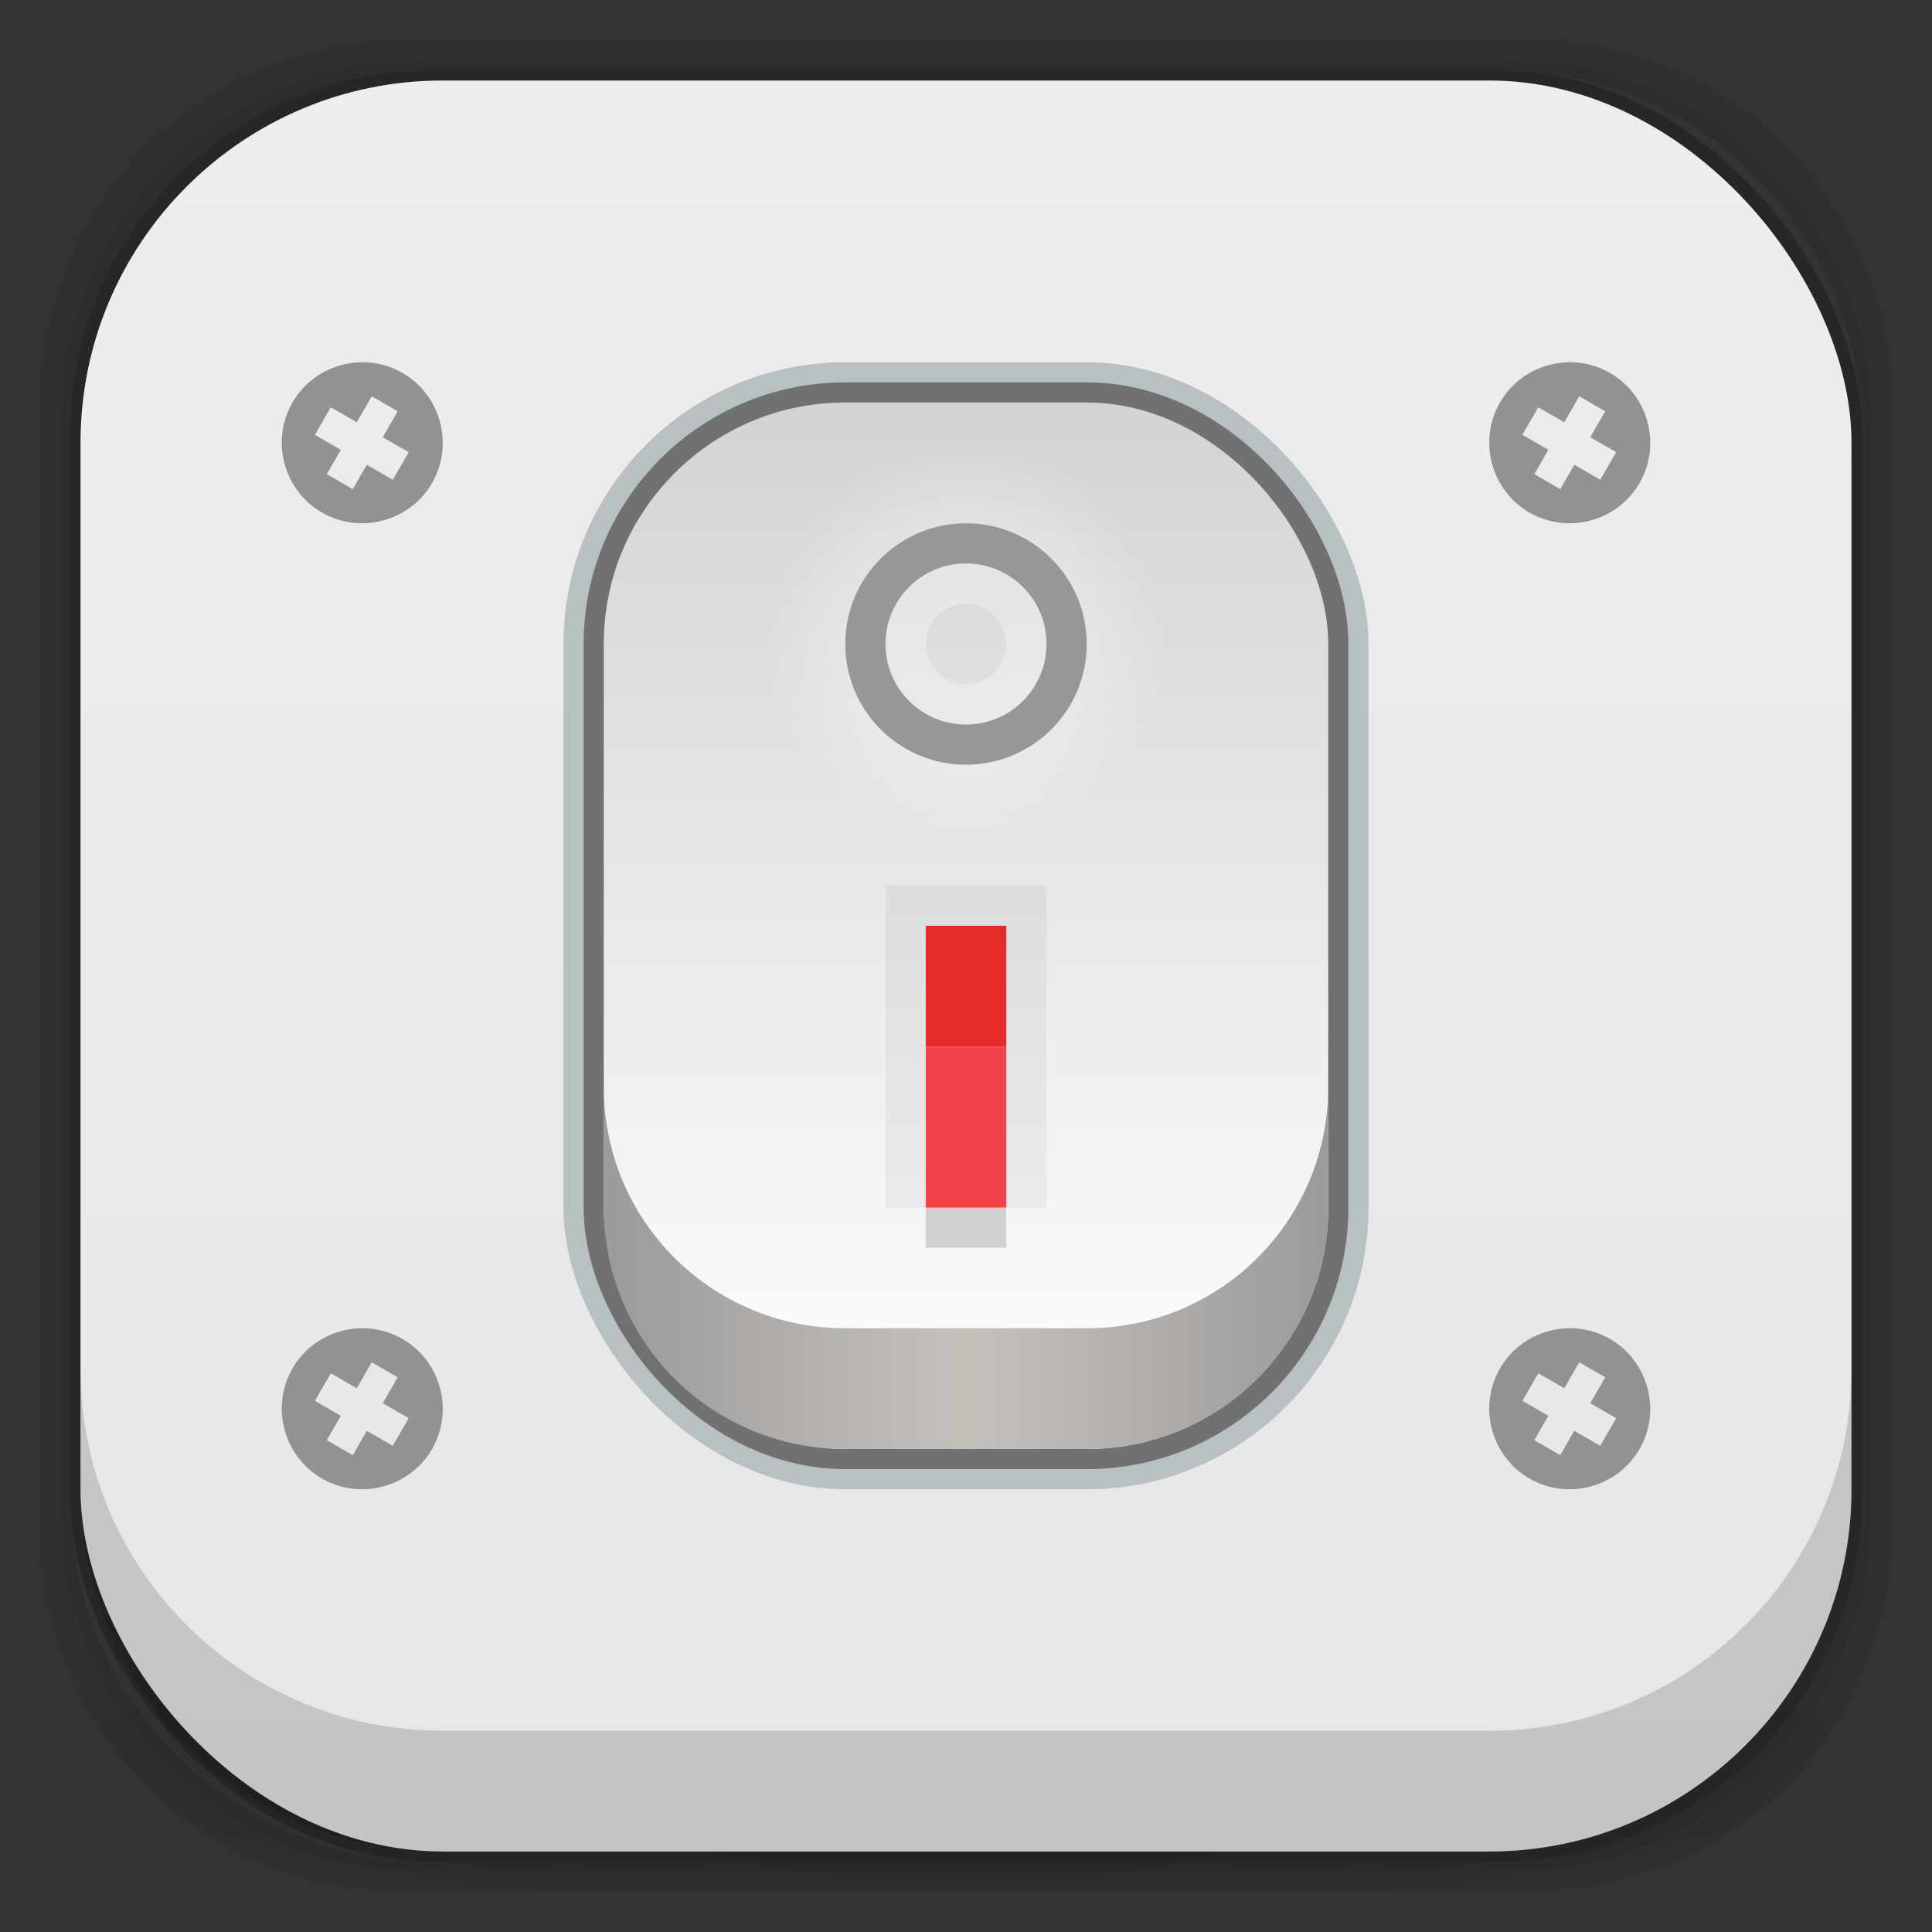 <?xml version="1.0" encoding="UTF-8" standalone="no"?>
<!-- Created with Inkscape (http://www.inkscape.org/) -->

<svg
   xmlns:dc="http://purl.org/dc/elements/1.1/"
   xmlns:cc="http://creativecommons.org/ns#"
   xmlns:rdf="http://www.w3.org/1999/02/22-rdf-syntax-ns#"
   xmlns:svg="http://www.w3.org/2000/svg"
   xmlns="http://www.w3.org/2000/svg"
   xmlns:xlink="http://www.w3.org/1999/xlink"
   xmlns:sodipodi="http://sodipodi.sourceforge.net/DTD/sodipodi-0.dtd"
   xmlns:inkscape="http://www.inkscape.org/namespaces/inkscape"
   width="48"
   height="48"
   id="svg4230"
   version="1.1"
   inkscape:version="0.48.5 r10040"
   sodipodi:docname="dconf-editor.svg"
   inkscape:export-filename="/home/webdesign/Downloads/ozon icons/texteditor.png"
   inkscape:export-xdpi="960"
   inkscape:export-ydpi="960">
  <rect width="100%" height="100%" fill="#333333" stroke="none"/>
  <defs
     id="defs4232">
    <linearGradient
       id="linearGradient3993">
      <stop
         style="stop-color:#ffffff;stop-opacity:1;"
         offset="0"
         id="stop3995" />
      <stop
         style="stop-color:#ffffff;stop-opacity:0;"
         offset="1"
         id="stop3997" />
    </linearGradient>
    <linearGradient
       id="linearGradient3958">
      <stop
         style="stop-color:#9b9b9b;stop-opacity:1;"
         offset="0"
         id="stop3960" />
      <stop
         id="stop3966"
         offset="0.5"
         style="stop-color:#c6c0bb;stop-opacity:1;" />
      <stop
         style="stop-color:#9b9b9b;stop-opacity:1;"
         offset="1"
         id="stop3962" />
    </linearGradient>
    <linearGradient
       id="linearGradient3939">
      <stop
         style="stop-color:#ffffff;stop-opacity:1;"
         offset="0"
         id="stop3942" />
      <stop
         style="stop-color:#d2d3d5;stop-opacity:1;"
         offset="1"
         id="stop3944" />
    </linearGradient>
    <linearGradient
       id="linearGradient3950">
      <stop
         id="stop3952"
         offset="0"
         style="stop-color:#f3f3f3;stop-opacity:1;" />
      <stop
         id="stop3954"
         offset="1"
         style="stop-color:#bebebe;stop-opacity:1;" />
    </linearGradient>
    <linearGradient
       id="linearGradient3936">
      <stop
         style="stop-color:#c4c4c4;stop-opacity:1;"
         offset="0"
         id="stop3938" />
      <stop
         style="stop-color:#ffffff;stop-opacity:1;"
         offset="1"
         id="stop3940" />
    </linearGradient>
    <linearGradient
       id="linearGradient3926">
      <stop
         style="stop-color:#969696;stop-opacity:1;"
         offset="0"
         id="stop3928" />
      <stop
         style="stop-color:#9c9c9c;stop-opacity:1;"
         offset="1"
         id="stop3930" />
    </linearGradient>
    <linearGradient
       id="linearGradient3989">
      <stop
         style="stop-color:#f6f6f6;stop-opacity:1;"
         offset="0"
         id="stop3991" />
      <stop
         style="stop-color:#000000;stop-opacity:1;"
         offset="1"
         id="stop3993" />
    </linearGradient>
    <linearGradient
       id="linearGradient4018">
      <stop
         style="stop-color:#c7c7c7;stop-opacity:1;"
         offset="0"
         id="stop4020" />
      <stop
         style="stop-color:#f3f3f3;stop-opacity:1;"
         offset="1"
         id="stop4022" />
    </linearGradient>
    <linearGradient
       id="linearGradient3951">
      <stop
         style="stop-color:#a19791;stop-opacity:1;"
         offset="0"
         id="stop3953" />
      <stop
         style="stop-color:#a19791;stop-opacity:0;"
         offset="1"
         id="stop3955" />
    </linearGradient>
    <linearGradient
       id="linearGradient3937">
      <stop
         style="stop-color:#d0cac7;stop-opacity:1;"
         offset="0"
         id="stop3939" />
      <stop
         style="stop-color:#e2dedc;stop-opacity:1;"
         offset="1"
         id="stop3941" />
    </linearGradient>
    <linearGradient
       id="linearGradient3919">
      <stop
         style="stop-color:#dcd8d4;stop-opacity:1;"
         offset="0"
         id="stop3921" />
      <stop
         style="stop-color:#e9e7e4;stop-opacity:1;"
         offset="1"
         id="stop3923" />
    </linearGradient>
    <linearGradient
       id="linearGradient3909">
      <stop
         style="stop-color:#e1dddc;stop-opacity:1;"
         offset="0"
         id="stop3911" />
      <stop
         style="stop-color:#f4f1ec;stop-opacity:1;"
         offset="1"
         id="stop3913" />
    </linearGradient>
    <linearGradient
       id="linearGradient4084">
      <stop
         id="stop4086"
         offset="0"
         style="stop-color:#7bdcf4;stop-opacity:1;" />
      <stop
         id="stop4088"
         offset="1"
         style="stop-color:#2485cf;stop-opacity:1;" />
    </linearGradient>
    <linearGradient
       inkscape:collect="always"
       id="linearGradient4030">
      <stop
         style="stop-color:#000000;stop-opacity:1;"
         offset="0"
         id="stop4032" />
      <stop
         style="stop-color:#000000;stop-opacity:0;"
         offset="1"
         id="stop4034" />
    </linearGradient>
    <linearGradient
       id="linearGradient3984">
      <stop
         style="stop-color:#faad83;stop-opacity:1;"
         offset="0"
         id="stop3986" />
      <stop
         style="stop-color:#cc5149;stop-opacity:1;"
         offset="1"
         id="stop3988" />
    </linearGradient>
    <linearGradient
       id="linearGradient4083">
      <stop
         id="stop4085"
         offset="0"
         style="stop-color:#e6e6e6;stop-opacity:1;" />
      <stop
         id="stop4087"
         offset="1"
         style="stop-color:#ededed;stop-opacity:1;" />
    </linearGradient>
    <linearGradient
       id="linearGradient4044">
      <stop
         style="stop-color:#000000;stop-opacity:1;"
         offset="0"
         id="stop4046" />
      <stop
         style="stop-color:#ffffff;stop-opacity:1;"
         offset="1"
         id="stop4048" />
    </linearGradient>
    <linearGradient
       inkscape:collect="always"
       id="linearGradient4034">
      <stop
         style="stop-color:#000000;stop-opacity:1;"
         offset="0"
         id="stop4036" />
      <stop
         style="stop-color:#000000;stop-opacity:0;"
         offset="1"
         id="stop4038" />
    </linearGradient>
    <linearGradient
       id="linearGradient4005">
      <stop
         id="stop4007"
         offset="0"
         style="stop-color:#e1e1e1;stop-opacity:1;" />
      <stop
         id="stop4009"
         offset="1"
         style="stop-color:#ececec;stop-opacity:1;" />
    </linearGradient>
    <linearGradient
       id="linearGradient3976">
      <stop
         style="stop-color:#c0c0c0;stop-opacity:1;"
         offset="0"
         id="stop3978" />
      <stop
         style="stop-color:#ffffff;stop-opacity:1;"
         offset="1"
         id="stop3980" />
    </linearGradient>
    <linearGradient
       id="linearGradient3874">
      <stop
         style="stop-color:#ea508d;stop-opacity:1;"
         offset="0"
         id="stop3876" />
      <stop
         style="stop-color:#e66296;stop-opacity:1;"
         offset="1"
         id="stop3878" />
    </linearGradient>
    <linearGradient
       id="linearGradient4026">
      <stop
         style="stop-color:#f1f1e9;stop-opacity:1;"
         offset="0"
         id="stop4028" />
      <stop
         style="stop-color:#f5f5ea;stop-opacity:1;"
         offset="1"
         id="stop4030" />
    </linearGradient>
    <linearGradient
       id="linearGradient4243">
      <stop
         style="stop-color:#000000;stop-opacity:1;"
         offset="0"
         id="stop4245" />
      <stop
         style="stop-color:#000000;stop-opacity:0;"
         offset="1"
         id="stop4247" />
    </linearGradient>
    <linearGradient
       id="linearGradient4216">
      <stop
         style="stop-color:#a0c4e6;stop-opacity:1;"
         offset="0"
         id="stop4218" />
      <stop
         style="stop-color:#d0e2f1;stop-opacity:1;"
         offset="1"
         id="stop4220" />
    </linearGradient>
    <linearGradient
       id="linearGradient4208">
      <stop
         style="stop-color:#70a3d6;stop-opacity:1;"
         offset="0"
         id="stop4210" />
      <stop
         style="stop-color:#88b6e1;stop-opacity:1;"
         offset="1"
         id="stop4212" />
    </linearGradient>
    <linearGradient
       id="linearGradient4200">
      <stop
         style="stop-color:#427dbe;stop-opacity:1;"
         offset="0"
         id="stop4202" />
      <stop
         style="stop-color:#739bd1;stop-opacity:1;"
         offset="1"
         id="stop4204" />
    </linearGradient>
    <linearGradient
       id="linearGradient4192">
      <stop
         style="stop-color:#4970a4;stop-opacity:1;"
         offset="0"
         id="stop4194" />
      <stop
         style="stop-color:#6090c0;stop-opacity:1;"
         offset="1"
         id="stop4196" />
    </linearGradient>
    <radialGradient
       inkscape:collect="always"
       xlink:href="#linearGradient3688-166-749-5-9-1"
       id="radialGradient4351"
       gradientUnits="userSpaceOnUse"
       gradientTransform="matrix(2.32,0,0,0.4,28.618,28.6)"
       cx="4.993"
       cy="43.5"
       fx="4.993"
       fy="43.5"
       r="2.5" />
    <linearGradient
       id="linearGradient3688-166-749-5-9-1">
      <stop
         id="stop2883-0-2-9"
         style="stop-color:#181818;stop-opacity:1"
         offset="0" />
      <stop
         id="stop2885-5-3-8"
         style="stop-color:#181818;stop-opacity:0"
         offset="1" />
    </linearGradient>
    <linearGradient
       id="linearGradient3688-464-309-8-9-4">
      <stop
         id="stop2889-9-9-1"
         style="stop-color:#181818;stop-opacity:1"
         offset="0" />
      <stop
         id="stop2891-4-2-9"
         style="stop-color:#181818;stop-opacity:0"
         offset="1" />
    </linearGradient>
    <linearGradient
       id="linearGradient3702-501-757-0-4-0">
      <stop
         id="stop2895-0-2-1"
         style="stop-color:#181818;stop-opacity:0"
         offset="0" />
      <stop
         id="stop2897-2-8-2"
         style="stop-color:#181818;stop-opacity:1"
         offset="0.5" />
      <stop
         id="stop2899-6-1-6"
         style="stop-color:#181818;stop-opacity:0"
         offset="1" />
    </linearGradient>
    <linearGradient
       id="linearGradient3811-3">
      <stop
         style="stop-color:#000000;stop-opacity:1;"
         offset="0"
         id="stop3813-0" />
      <stop
         style="stop-color:#000000;stop-opacity:0;"
         offset="1"
         id="stop3815-0" />
    </linearGradient>
    <clipPath
       id="clipPath-887332295">
      <g
         id="g3945"
         transform="translate(0,-1004.362)">
        <rect
           id="rect3947"
           fill="#1890d0"
           width="46"
           height="46"
           x="1"
           y="1005.36"
           rx="4" />
      </g>
    </clipPath>
    <clipPath
       id="clipPath-867792831">
      <g
         id="g3940"
         transform="translate(0,-1004.362)">
        <rect
           id="rect3942"
           fill="#1890d0"
           width="46"
           height="46"
           x="1"
           y="1005.36"
           rx="4" />
      </g>
    </clipPath>
    <linearGradient
       gradientTransform="translate(-47.998,0.002)"
       gradientUnits="userSpaceOnUse"
       x2="47"
       x1="1"
       id="linearGradient3764">
      <stop
         id="stop3935"
         stop-opacity="1"
         stop-color="#e4e4e4" />
      <stop
         id="stop3937"
         stop-opacity="1"
         stop-color="#eee"
         offset="1" />
    </linearGradient>
    <radialGradient
       inkscape:collect="always"
       xlink:href="#linearGradient4243"
       id="radialGradient4274"
       gradientUnits="userSpaceOnUse"
       gradientTransform="matrix(1.043,0,0,0.196,-1.043,35.185)"
       cx="24"
       cy="42.5"
       fx="24"
       fy="42.5"
       r="23" />
    <linearGradient
       inkscape:collect="always"
       xlink:href="#linearGradient4026"
       id="linearGradient4032"
       x1="-41.198"
       y1="1042.721"
       x2="-41.198"
       y2="1002.003"
       gradientUnits="userSpaceOnUse" />
    <linearGradient
       inkscape:collect="always"
       xlink:href="#linearGradient4026"
       id="linearGradient4078"
       gradientUnits="userSpaceOnUse"
       x1="-41.198"
       y1="1042.721"
       x2="-41.198"
       y2="1002.003" />
    <linearGradient
       inkscape:collect="always"
       xlink:href="#linearGradient4026"
       id="linearGradient4114"
       gradientUnits="userSpaceOnUse"
       x1="-41.198"
       y1="1042.721"
       x2="-41.198"
       y2="1002.003" />
    <linearGradient
       inkscape:collect="always"
       xlink:href="#linearGradient4026"
       id="linearGradient4150"
       gradientUnits="userSpaceOnUse"
       x1="-41.198"
       y1="1042.721"
       x2="-41.198"
       y2="1002.003" />
    <linearGradient
       inkscape:collect="always"
       xlink:href="#linearGradient4083"
       id="linearGradient3880"
       x1="26"
       y1="46"
       x2="26"
       y2="2"
       gradientUnits="userSpaceOnUse" />
    <linearGradient
       inkscape:collect="always"
       xlink:href="#linearGradient3976"
       id="linearGradient3982"
       x1="16"
       y1="22"
       x2="16"
       y2="12"
       gradientUnits="userSpaceOnUse" />
    <linearGradient
       inkscape:collect="always"
       xlink:href="#linearGradient4005"
       id="linearGradient4003"
       gradientUnits="userSpaceOnUse"
       x1="16"
       y1="22"
       x2="16"
       y2="12" />
    <linearGradient
       inkscape:collect="always"
       xlink:href="#linearGradient4005"
       id="linearGradient4015"
       gradientUnits="userSpaceOnUse"
       x1="16"
       y1="22"
       x2="16"
       y2="12" />
    <linearGradient
       inkscape:collect="always"
       xlink:href="#linearGradient4005"
       id="linearGradient4017"
       gradientUnits="userSpaceOnUse"
       x1="16"
       y1="22"
       x2="16"
       y2="12"
       gradientTransform="matrix(0.6,0,0,-0.6,6.4,27.2)" />
    <linearGradient
       inkscape:collect="always"
       xlink:href="#linearGradient4034"
       id="linearGradient4040"
       x1="27"
       y1="14"
       x2="27"
       y2="17"
       gradientUnits="userSpaceOnUse"
       gradientTransform="translate(1,1003.362)" />
    <linearGradient
       inkscape:collect="always"
       xlink:href="#linearGradient4044"
       id="linearGradient4050"
       x1="25"
       y1="1016.362"
       x2="25"
       y2="1026.362"
       gradientUnits="userSpaceOnUse"
       gradientTransform="translate(0,-1)" />
    <linearGradient
       inkscape:collect="always"
       xlink:href="#linearGradient4034"
       id="linearGradient4076"
       gradientUnits="userSpaceOnUse"
       gradientTransform="matrix(-1,0,0,1,48,1017.362)"
       x1="27"
       y1="14"
       x2="27"
       y2="17" />
    <linearGradient
       inkscape:collect="always"
       xlink:href="#linearGradient4005"
       id="linearGradient4081"
       gradientUnits="userSpaceOnUse"
       x1="16"
       y1="22"
       x2="16"
       y2="12" />
    <linearGradient
       inkscape:collect="always"
       xlink:href="#linearGradient3984"
       id="linearGradient3990"
       x1="-23"
       y1="1030.362"
       x2="-23"
       y2="1038.362"
       gradientUnits="userSpaceOnUse"
       gradientTransform="translate(-2,0)" />
    <linearGradient
       inkscape:collect="always"
       xlink:href="#linearGradient4034"
       id="linearGradient3998"
       gradientUnits="userSpaceOnUse"
       gradientTransform="matrix(-1.29,0,0,1,53.516,12.5)"
       x1="27"
       y1="14"
       x2="27"
       y2="17" />
    <linearGradient
       inkscape:collect="always"
       xlink:href="#linearGradient4034"
       id="linearGradient4004"
       gradientUnits="userSpaceOnUse"
       gradientTransform="matrix(-1.439,0,0,1,56.335,12.5)"
       x1="27"
       y1="14"
       x2="27"
       y2="17" />
    <radialGradient
       inkscape:collect="always"
       xlink:href="#linearGradient4030"
       id="radialGradient4036"
       cx="27"
       cy="30"
       fx="27"
       fy="30"
       r="6"
       gradientUnits="userSpaceOnUse" />
    <linearGradient
       inkscape:collect="always"
       xlink:href="#linearGradient3984"
       id="linearGradient4063"
       gradientUnits="userSpaceOnUse"
       gradientTransform="translate(-2,0)"
       x1="-23"
       y1="1030.362"
       x2="-23"
       y2="1038.362" />
    <linearGradient
       inkscape:collect="always"
       xlink:href="#linearGradient4034"
       id="linearGradient4065"
       gradientUnits="userSpaceOnUse"
       gradientTransform="matrix(-1.439,0,0,1,56.335,12.5)"
       x1="27"
       y1="14"
       x2="27"
       y2="17" />
    <linearGradient
       inkscape:collect="always"
       xlink:href="#linearGradient4018"
       id="linearGradient4033"
       gradientUnits="userSpaceOnUse"
       x1="30"
       y1="18"
       x2="30"
       y2="27" />
    <linearGradient
       inkscape:collect="always"
       xlink:href="#linearGradient4524"
       id="linearGradient4530"
       x1="24"
       y1="46"
       x2="24"
       y2="2"
       gradientUnits="userSpaceOnUse" />
    <linearGradient
       id="linearGradient4524">
      <stop
         style="stop-color:#cc3613;stop-opacity:1;"
         offset="0"
         id="stop4526" />
      <stop
         style="stop-color:#e34b27;stop-opacity:1;"
         offset="1"
         id="stop4528" />
    </linearGradient>
    <linearGradient
       gradientTransform="translate(-40,1010.362)"
       y2="2"
       x2="24"
       y1="46"
       x1="24"
       gradientUnits="userSpaceOnUse"
       id="linearGradient3082"
       xlink:href="#linearGradient4524"
       inkscape:collect="always" />
    <linearGradient
       inkscape:collect="always"
       xlink:href="#linearGradient3939"
       id="linearGradient3946"
       x1="24"
       y1="1040.362"
       x2="24"
       y2="1014.362"
       gradientUnits="userSpaceOnUse" />
    <linearGradient
       inkscape:collect="always"
       xlink:href="#linearGradient3958"
       id="linearGradient3964"
       x1="15"
       y1="31.5"
       x2="33"
       y2="31.5"
       gradientUnits="userSpaceOnUse" />
    <radialGradient
       inkscape:collect="always"
       xlink:href="#linearGradient3993"
       id="radialGradient3999"
       cx="23.5"
       cy="16"
       fx="23.5"
       fy="16"
       r="2.5"
       gradientTransform="matrix(2,0,0,2,-23,-16)"
       gradientUnits="userSpaceOnUse" />
    <linearGradient
       id="linearGradient4932">
      <stop
         style="stop-color:#a0a0a0;stop-opacity:1"
         offset="0"
         id="stop4934" />
      <stop
         style="stop-color:#c5c6c6;stop-opacity:1"
         offset="1"
         id="stop4936" />
    </linearGradient>
    <linearGradient
       inkscape:collect="always"
       id="linearGradient4749">
      <stop
         style="stop-color:#333333;stop-opacity:1;"
         offset="0"
         id="stop4751" />
      <stop
         style="stop-color:#333333;stop-opacity:0;"
         offset="1"
         id="stop4753" />
    </linearGradient>
    <linearGradient
       gradientTransform="translate(-34,976.362)"
       inkscape:collect="always"
       xlink:href="#linearGradient4749"
       id="linearGradient4755-55"
       x1="42"
       y1="35"
       x2="42"
       y2="39"
       gradientUnits="userSpaceOnUse" />
    <linearGradient
       y2="45.715"
       x2="1.385"
       y1="43.053"
       x1="5.996"
       gradientTransform="matrix(0.282,0.488,0.488,-0.282,17.3,1024.567)"
       gradientUnits="userSpaceOnUse"
       id="linearGradient1597-7"
       xlink:href="#linearGradient4932"
       inkscape:collect="always" />
    <linearGradient
       id="linearGradient3133">
      <stop
         style="stop-color:#a0a0a0;stop-opacity:1"
         offset="0"
         id="stop3135" />
      <stop
         style="stop-color:#c5c6c6;stop-opacity:1"
         offset="1"
         id="stop3137" />
    </linearGradient>
    <linearGradient
       inkscape:collect="always"
       xlink:href="#linearGradient4749"
       id="linearGradient4759-6"
       gradientUnits="userSpaceOnUse"
       x1="42"
       y1="35"
       x2="42"
       y2="39"
       gradientTransform="matrix(0.64,0,0,0.64,13.12,989.682)" />
    <linearGradient
       gradientTransform="translate(-2,976.362)"
       inkscape:collect="always"
       xlink:href="#linearGradient4749"
       id="linearGradient4755-3"
       x1="42"
       y1="35"
       x2="42"
       y2="39"
       gradientUnits="userSpaceOnUse" />
    <linearGradient
       y2="45.715"
       x2="1.385"
       y1="43.053"
       x1="5.996"
       gradientTransform="matrix(0.282,0.488,0.488,-0.282,17.3,1050.567)"
       gradientUnits="userSpaceOnUse"
       id="linearGradient1597-6-0"
       xlink:href="#linearGradient4932"
       inkscape:collect="always" />
    <linearGradient
       id="linearGradient3154">
      <stop
         style="stop-color:#a0a0a0;stop-opacity:1"
         offset="0"
         id="stop3156" />
      <stop
         style="stop-color:#c5c6c6;stop-opacity:1"
         offset="1"
         id="stop3158" />
    </linearGradient>
    <linearGradient
       inkscape:collect="always"
       xlink:href="#linearGradient4749"
       id="linearGradient4759"
       gradientUnits="userSpaceOnUse"
       x1="42"
       y1="35"
       x2="42"
       y2="39"
       gradientTransform="matrix(0.64,0,0,0.64,13.12,1015.682)" />
    <linearGradient
       gradientTransform="translate(-2,1002.362)"
       inkscape:collect="always"
       xlink:href="#linearGradient4749"
       id="linearGradient4755"
       x1="42"
       y1="35"
       x2="42"
       y2="39"
       gradientUnits="userSpaceOnUse" />
    <linearGradient
       y2="45.715"
       x2="1.385"
       y1="43.053"
       x1="5.996"
       gradientTransform="matrix(0.282,0.488,0.488,-0.282,-14.7,1050.567)"
       gradientUnits="userSpaceOnUse"
       id="linearGradient1597-6"
       xlink:href="#linearGradient4932"
       inkscape:collect="always" />
    <linearGradient
       id="linearGradient3175">
      <stop
         style="stop-color:#a0a0a0;stop-opacity:1"
         offset="0"
         id="stop3177" />
      <stop
         style="stop-color:#c5c6c6;stop-opacity:1"
         offset="1"
         id="stop3179" />
    </linearGradient>
    <linearGradient
       inkscape:collect="always"
       xlink:href="#linearGradient4749"
       id="linearGradient4759-0"
       gradientUnits="userSpaceOnUse"
       x1="42"
       y1="35"
       x2="42"
       y2="39"
       gradientTransform="matrix(0.64,0,0,0.64,-18.88,1015.682)" />
    <linearGradient
       gradientTransform="translate(-34,1002.362)"
       inkscape:collect="always"
       xlink:href="#linearGradient4749"
       id="linearGradient4755-5"
       x1="42"
       y1="35"
       x2="42"
       y2="39"
       gradientUnits="userSpaceOnUse" />
  </defs>
  <sodipodi:namedview
     id="base"
     pagecolor="#ffffff"
     bordercolor="#666666"
     borderopacity="1.0"
     inkscape:pageopacity="0.0"
     inkscape:pageshadow="2"
     inkscape:zoom="1"
     inkscape:cx="35.058612"
     inkscape:cy="32.815353"
     inkscape:document-units="px"
     inkscape:current-layer="layer2"
     showgrid="false"
     inkscape:showpageshadow="false"
     borderlayer="true"
     inkscape:window-width="1364"
     inkscape:window-height="708"
     inkscape:window-x="0"
     inkscape:window-y="29"
     inkscape:window-maximized="1"
     showguides="false">
    <inkscape:grid
       type="xygrid"
       id="grid4162" />
    <sodipodi:guide
       position="1,47"
       orientation="46,0"
       id="guide4163" />
    <sodipodi:guide
       position="1,1"
       orientation="0,46"
       id="guide4165" />
    <sodipodi:guide
       position="47,1"
       orientation="-46,0"
       id="guide4167" />
    <sodipodi:guide
       position="47,47"
       orientation="0,-46"
       id="guide4169" />
    <sodipodi:guide
       position="2,46"
       orientation="44,0"
       id="guide4173" />
    <sodipodi:guide
       position="2,2"
       orientation="0,44"
       id="guide4175" />
    <sodipodi:guide
       position="46,2"
       orientation="-44,0"
       id="guide4177" />
    <sodipodi:guide
       position="46,46"
       orientation="0,-44"
       id="guide4179" />
    <sodipodi:guide
       position="3,45"
       orientation="42,0"
       id="guide4183" />
    <sodipodi:guide
       position="45,3"
       orientation="-42,0"
       id="guide4187" />
    <sodipodi:guide
       position="45,45"
       orientation="0,-42"
       id="guide4189" />
    <sodipodi:guide
       position="3,45"
       orientation="42,0"
       id="guide4193" />
    <sodipodi:guide
       position="3,3"
       orientation="0,42"
       id="guide4195" />
    <sodipodi:guide
       position="45,3"
       orientation="-42,0"
       id="guide4197" />
    <sodipodi:guide
       position="45,45"
       orientation="0,-42"
       id="guide4199" />
    <sodipodi:guide
       position="3,10"
       orientation="7,0"
       id="guide4203" />
    <sodipodi:guide
       position="3,3"
       orientation="0,42"
       id="guide4205" />
    <sodipodi:guide
       position="45,3"
       orientation="-7,0"
       id="guide4207" />
    <sodipodi:guide
       position="45,10"
       orientation="0,-42"
       id="guide4209" />
  </sodipodi:namedview>
  <g
     inkscape:groupmode="layer"
     id="layer3"
     inkscape:label="Fake blur shadow"
     style="display:inline"
     sodipodi:insensitive="true">
    <path
       style="opacity:0.06;fill:#000000;fill-opacity:1;stroke:none"
       d="M 10,1 C 5.014,1 1,5.014 1,10 l 0,28 c 0,4.986 4.014,9 9,9 l 28,0 c 4.986,0 9,-4.014 9,-9 L 47,10 C 47,5.014 42.986,1 38,1 L 10,1 z m 0.5,0.5 27,0 c 4.986,0 9,4.014 9,9 l 0,27 c 0,4.986 -4.014,9 -9,9 l -27,0 c -4.986,0 -9,-4.014 -9,-9 l 0,-27 c 0,-4.986 4.014,-9 9,-9 z"
       id="rect3829"
       inkscape:connector-curvature="0" />
    <path
       style="opacity:0.12;fill:#000000;fill-opacity:1;stroke:none"
       d="m 10.5,1.5 c -4.986,0 -9,4.014 -9,9 l 0,27 c 0,4.986 4.014,9 9,9 l 27,0 c 4.986,0 9,-4.014 9,-9 l 0,-27 c 0,-4.986 -4.014,-9 -9,-9 l -27,0 z m 0.25,0.25 26.5,0 c 4.986,0 9,4.014 9,9 l 0,26.5 c 0,4.986 -4.014,9 -9,9 l -26.5,0 c -4.986,0 -9,-4.014 -9,-9 l 0,-26.5 c 0,-4.986 4.014,-9 9,-9 z"
       id="rect3827"
       inkscape:connector-curvature="0" />
    <rect
       style="opacity:0.24;fill:#000000;fill-opacity:1;stroke:none"
       id="rect3038-4"
       width="44.5"
       height="44.5"
       x="1.75"
       y="1.75"
       ry="9"
       rx="9" />
  </g>
  <g
     inkscape:groupmode="layer"
     id="layer6"
     inkscape:label="Blob"
     style="display:inline"
     sodipodi:insensitive="true">
    <path
       style="opacity:0.3;fill:url(#radialGradient4274);fill-opacity:1;stroke:none"
       d="M 1.031,39 C 1.519,43.519 5.347,47 10,47 l 28,0 c 4.653,0 8.481,-3.481 8.969,-8 l -45.938,0 z"
       id="rect4241"
       inkscape:connector-curvature="0" />
  </g>
  <g
     inkscape:groupmode="layer"
     id="layer2"
     inkscape:label="Baseplate"
     style="display:inline">
    <rect
       style="fill:url(#linearGradient3880);fill-opacity:1.0;stroke:none"
       id="rect3038"
       width="44"
       height="44"
       x="2"
       y="2"
       ry="9"
       rx="9" />
  </g>
  <g
     inkscape:label="Symbol"
     inkscape:groupmode="layer"
     id="layer1"
     transform="translate(0,-1004.362)"
     style="display:inline">
    <rect
       ry="7"
       rx="7"
       y="1013.362"
       x="14"
       height="28"
       width="20"
       id="rect3934"
       style="fill:#b9c0c2;fill-opacity:1;stroke:none" />
    <rect
       ry="6"
       rx="6"
       y="1014.362"
       x="15"
       height="26"
       width="18"
       id="rect3948"
       style="fill:none;fill-opacity:1;stroke:#727172;stroke-opacity:1;stroke-width:1;stroke-miterlimit:4;stroke-dasharray:none" />
    <rect
       style="fill:url(#linearGradient3946);fill-opacity:1;stroke:none"
       id="rect3937"
       width="18"
       height="26"
       x="15"
       y="1014.362"
       rx="6"
       ry="6" />
    <path
       style="fill:url(#linearGradient3964);fill-opacity:1;stroke:none"
       d="M 15 27 L 15 30 C 15 33.324 17.676 36 21 36 L 27 36 C 30.324 36 33 33.324 33 30 L 33 27 C 33 30.324 30.324 33 27 33 L 21 33 C 17.676 33 15 30.324 15 27 z "
       transform="translate(0,1004.362)"
       id="rect3950" />
    <path
       inkscape:connector-curvature="0"
       style="fill:#979797;fill-opacity:1;stroke:none;display:inline"
       d="m 24,1017.362 c -1.657,0 -3,1.343 -3,3 0,1.657 1.343,3 3,3 1.657,0 3,-1.343 3,-3 0,-1.657 -1.343,-3 -3,-3 z m 0,1 c 1.105,0 2,0.895 2,2 0,1.105 -0.895,2 -2,2 -1.105,0 -2,-0.895 -2,-2 0,-1.105 0.895,-2 2,-2 z"
       id="path4006" />
    <rect
       style="fill:#e42b29;fill-opacity:1;stroke:none;display:inline"
       id="rect4013"
       width="2"
       height="3"
       x="23"
       y="1027.362" />
    <rect
       style="fill:#000000;fill-opacity:1;stroke:none;display:inline;opacity:0.15"
       id="rect4016"
       width="2"
       height="4"
       x="23"
       y="1031.362" />
    <rect
       y="1030.362"
       x="23"
       height="4"
       width="2"
       id="rect4015"
       style="fill:#f4424a;fill-opacity:1;stroke:none;display:inline" />
    <path
       style="opacity:0.6;fill:url(#radialGradient3999);fill-opacity:1;stroke:none"
       d="M 24 11 C 21.239 11 19 13.239 19 16 C 19 18.761 21.239 21 24 21 C 26.761 21 29 18.761 29 16 C 29 13.239 26.761 11 24 11 z M 24 13 C 25.657 13 27 14.343 27 16 C 27 17.657 25.657 19 24 19 C 22.343 19 21 17.657 21 16 C 21 14.343 22.343 13 24 13 z "
       transform="translate(0,1004.362)"
       id="path3989" />
    <path
       style="fill:#ffffff;fill-opacity:1;stroke:none;opacity:0.3"
       d="M 24 14 C 22.895 14 22 14.895 22 16 C 22 17.105 22.895 18 24 18 C 25.105 18 26 17.105 26 16 C 26 14.895 25.105 14 24 14 z M 24 15 C 24.552 15 25 15.448 25 16 C 25 16.552 24.552 17 24 17 C 23.448 17 23 16.552 23 16 C 23 15.448 23.448 15 24 15 z "
       transform="translate(0,1004.362)"
       id="path4002" />
    <path
       style="fill:#000000;stroke:none;stroke-width:1px;stroke-linecap:butt;stroke-linejoin:miter;stroke-opacity:1;fill-opacity:1;opacity:0.05"
       d="m 23,30 -1,0 0,-8 4,0 0,8 -1,0 0,-7 -2,0 z"
       id="path4018"
       inkscape:connector-curvature="0"
       transform="translate(0,1004.362)" />
    <path
       id="path1588-92"
       d="m 7.266,1014.361 c -0.55,0.953 -0.22,2.185 0.733,2.735 0.953,0.55 2.185,0.22 2.735,-0.733 0.55,-0.953 0.22,-2.185 -0.733,-2.735 -0.953,-0.55 -2.185,-0.22 -2.735,0.733 z m 0.557,0.805 0.396,-0.685 0.645,0.372 0.372,-0.645 0.645,0.372 -0.372,0.645 0.645,0.372 -0.396,0.685 -0.645,-0.372 -0.349,0.605 -0.645,-0.373 0.349,-0.605 -0.645,-0.372 z"
       style="fill:#929292;fill-opacity:1;stroke:none;display:inline"
       inkscape:connector-curvature="0" />
    <path
       inkscape:connector-curvature="0"
       style="fill:#929292;fill-opacity:1;stroke:none;display:inline"
       d="m 37.266,1014.361 c -0.55,0.953 -0.22,2.185 0.733,2.735 0.953,0.55 2.185,0.22 2.735,-0.733 0.55,-0.953 0.22,-2.185 -0.733,-2.735 -0.953,-0.55 -2.185,-0.22 -2.735,0.733 z m 0.557,0.805 0.396,-0.685 0.645,0.372 0.372,-0.645 0.645,0.372 -0.372,0.645 0.645,0.372 -0.396,0.685 -0.645,-0.372 -0.349,0.605 -0.645,-0.373 0.349,-0.605 -0.645,-0.372 z"
       id="path4149" />
    <path
       id="path4151"
       d="m 37.266,1038.361 c -0.55,0.953 -0.22,2.185 0.733,2.735 0.953,0.55 2.185,0.22 2.735,-0.733 0.55,-0.953 0.22,-2.185 -0.733,-2.735 -0.953,-0.55 -2.185,-0.22 -2.735,0.733 z m 0.557,0.805 0.396,-0.685 0.645,0.372 0.372,-0.645 0.645,0.372 -0.372,0.645 0.645,0.372 -0.396,0.685 -0.645,-0.372 -0.349,0.605 -0.645,-0.373 0.349,-0.605 -0.645,-0.372 z"
       style="fill:#929292;fill-opacity:1;stroke:none;display:inline"
       inkscape:connector-curvature="0" />
    <path
       inkscape:connector-curvature="0"
       style="fill:#929292;fill-opacity:1;stroke:none;display:inline"
       d="m 7.266,1038.361 c -0.55,0.953 -0.22,2.185 0.733,2.735 0.953,0.55 2.185,0.22 2.735,-0.733 0.55,-0.953 0.22,-2.185 -0.733,-2.735 -0.953,-0.55 -2.185,-0.22 -2.735,0.733 z m 0.557,0.805 0.396,-0.685 0.645,0.372 0.372,-0.645 0.645,0.372 -0.372,0.645 0.645,0.372 -0.396,0.685 -0.645,-0.372 -0.349,0.605 -0.645,-0.373 0.349,-0.605 -0.645,-0.372 z"
       id="path4153" />
  </g>
  <g
     inkscape:groupmode="layer"
     id="layer4"
     inkscape:label="Inset"
     sodipodi:insensitive="true"
     style="display:inline">
    <path
       style="opacity:0.15;fill:#000000;fill-opacity:1;stroke:none"
       d="m 2,34 0,3 c 0,4.986 4.014,9 9,9 l 26,0 c 4.986,0 9,-4.014 9,-9 l 0,-3 c 0,4.986 -4.014,9 -9,9 L 11,43 C 6.014,43 2,38.986 2,34 z"
       id="rect3038-42"
       inkscape:connector-curvature="0" />
  </g>
  <g
     inkscape:groupmode="layer"
     id="layer7"
     inkscape:label="Baseshape"
     sodipodi:insensitive="true"
     style="display:none">
    <rect
       rx="9"
       ry="9"
       y="2"
       x="2"
       height="44"
       width="44"
       id="rect4169"
       style="fill:#abe1ad;fill-opacity:1;stroke:none;display:inline" />
  </g>
</svg>
